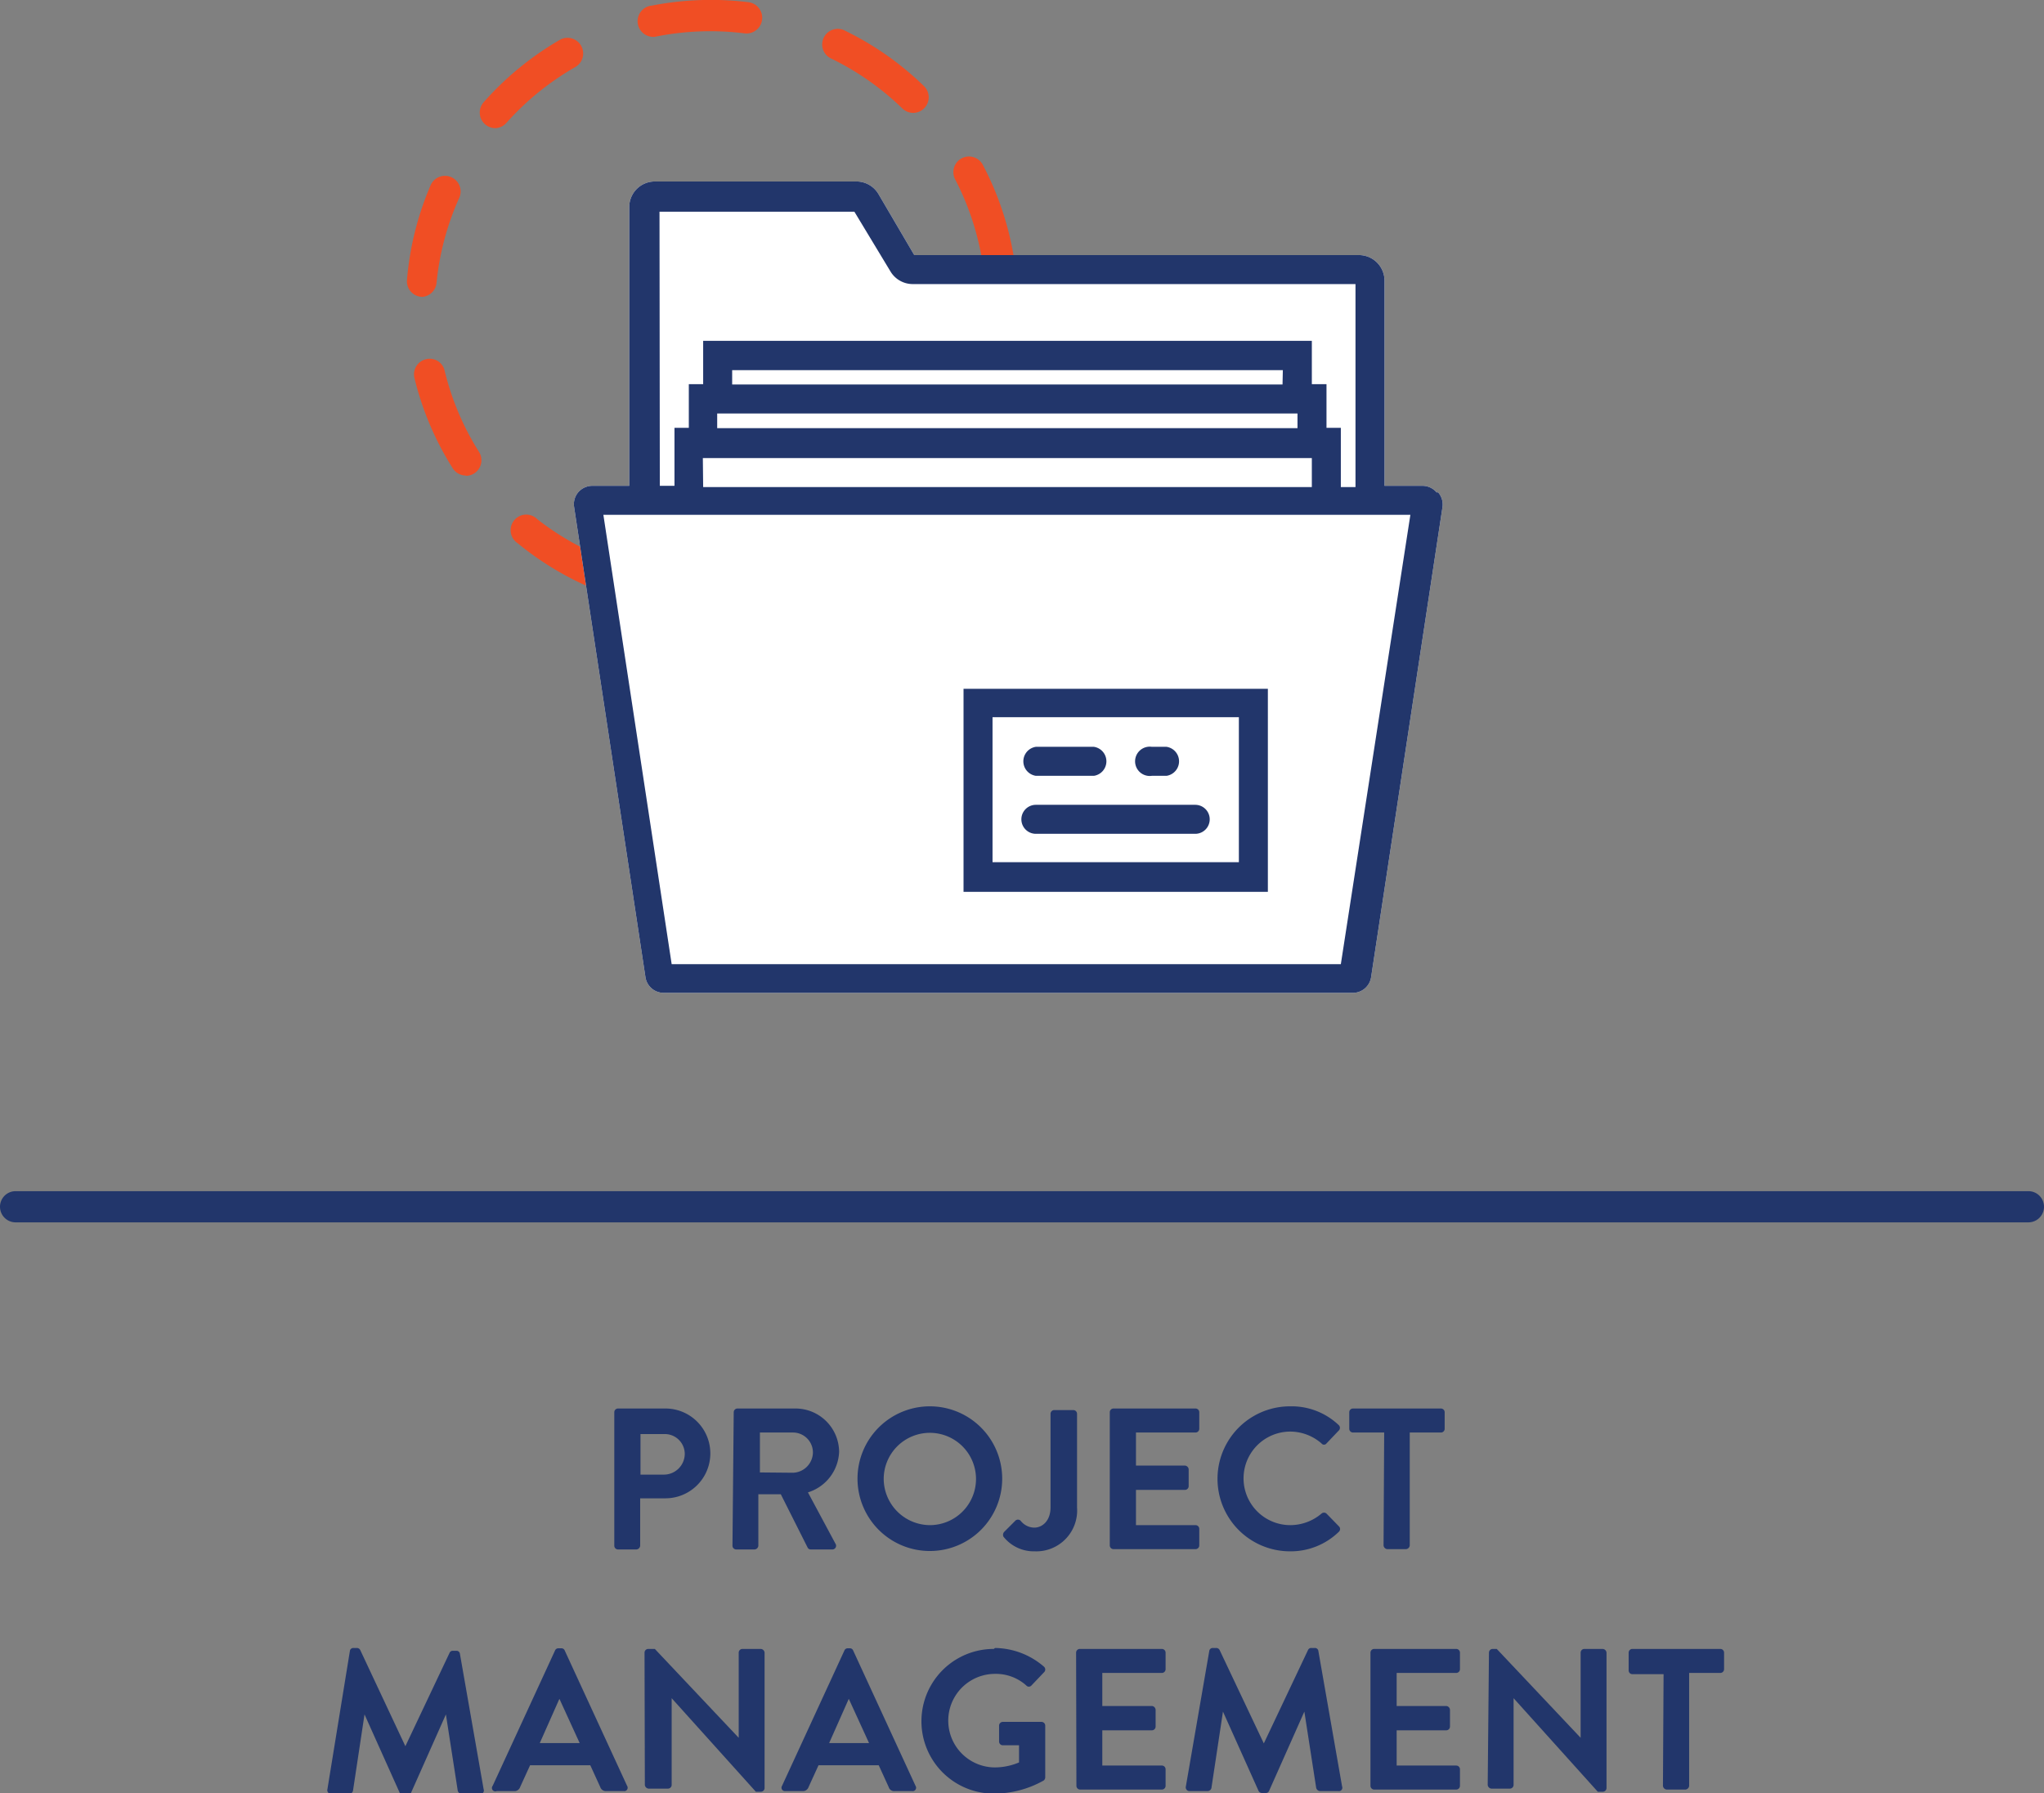 <svg xmlns="http://www.w3.org/2000/svg" viewBox="0 0 65.55 57.5"><rect x="0" y="0" width="65.55" height="57.5" fill="#808080" stroke="none"/><defs><style>.cls-1{fill:#f04e24;}.cls-2{fill:#22366b;}.cls-3{fill:#fff;}</style></defs><title>project-management</title><g id="Layer_2" data-name="Layer 2"><g id="final_icons_bios"><path class="cls-1" d="M22.82,19.6h-.41a.5.5,0,0,1-.48-.52.49.49,0,0,1,.52-.48,8.79,8.79,0,0,0,2.81-.34.5.5,0,1,1,.28,1A9.81,9.81,0,0,1,22.82,19.6ZM19.5,19a.5.5,0,0,1-.18,0,9.81,9.81,0,0,1-2.72-1.58.5.5,0,1,1,.63-.77A8.76,8.76,0,0,0,19.68,18a.5.5,0,0,1-.18,1Zm8.59-1a.5.5,0,0,1-.28-.91,8.84,8.84,0,0,0,2-2,.5.5,0,0,1,.8.6,9.86,9.86,0,0,1-2.27,2.18A.5.5,0,0,1,28.09,18ZM14.94,15.25a.5.5,0,0,1-.42-.23,9.72,9.72,0,0,1-1.23-2.9.5.5,0,0,1,.37-.6.49.49,0,0,1,.6.37,8.69,8.69,0,0,0,1.1,2.6.5.5,0,0,1-.42.77Zm16.69-2-.16,0a.5.5,0,0,1-.32-.63,8.78,8.78,0,0,0,.45-2.79.5.5,0,0,1,1,0,9.78,9.78,0,0,1-.5,3.11A.5.5,0,0,1,31.64,13.25ZM13.55,9.52h0A.5.5,0,0,1,13.05,9a9.7,9.7,0,0,1,.76-3.06.5.5,0,0,1,.92.4A8.7,8.7,0,0,0,14,9.07.5.5,0,0,1,13.55,9.52ZM32,8.85a.5.5,0,0,1-.49-.42,8.73,8.73,0,0,0-.88-2.68.5.5,0,1,1,.89-.46,9.71,9.71,0,0,1,1,3,.5.5,0,0,1-.42.57ZM15.88,4.11a.5.5,0,0,1-.37-.83,9.84,9.84,0,0,1,2.44-2,.5.5,0,0,1,.5.87,8.84,8.84,0,0,0-2.2,1.78A.5.5,0,0,1,15.88,4.11Zm13.41-.49a.5.5,0,0,1-.35-.14,8.81,8.81,0,0,0-2.32-1.62.5.5,0,0,1,.43-.9,9.77,9.77,0,0,1,2.58,1.8.5.5,0,0,1-.35.86ZM21,1.18a.5.5,0,0,1-.1-1A9.94,9.94,0,0,1,24,.07a.5.5,0,0,1-.12,1,8.93,8.93,0,0,0-2.83.1Z"/><path class="cls-2" d="M19.7,45.29a.12.12,0,0,1,.12-.12h1.52a1.44,1.44,0,1,1,0,2.88h-.81v1.52a.13.13,0,0,1-.12.12h-.59a.12.12,0,0,1-.12-.12Zm1.59,2a.67.67,0,0,0,.67-.67.64.64,0,0,0-.67-.63h-.75v1.3Z"/><path class="cls-2" d="M23.53,45.29a.12.12,0,0,1,.12-.12H25.5a1.4,1.4,0,0,1,1.41,1.39,1.42,1.42,0,0,1-1,1.3l.88,1.64a.12.12,0,0,1-.11.19H26a.11.11,0,0,1-.1-.06l-.86-1.71h-.72v1.65a.13.13,0,0,1-.12.12h-.59a.12.12,0,0,1-.12-.12Zm1.9,1.94a.66.66,0,0,0,.64-.66.64.64,0,0,0-.64-.63H24.37v1.28Z"/><path class="cls-2" d="M29.82,45.1a2.32,2.32,0,1,1-2.32,2.33A2.32,2.32,0,0,1,29.82,45.1Zm0,3.81a1.48,1.48,0,1,0-1.48-1.48A1.49,1.49,0,0,0,29.82,48.91Z"/><path class="cls-2" d="M32.21,49.12l.34-.34a.12.12,0,0,1,.19,0,.56.56,0,0,0,.43.21c.25,0,.52-.21.52-.65v-3a.12.12,0,0,1,.12-.12h.61a.12.12,0,0,1,.12.12v3a1.31,1.31,0,0,1-1.36,1.41,1.24,1.24,0,0,1-1-.47A.14.14,0,0,1,32.21,49.12Z"/><path class="cls-2" d="M35.59,45.29a.12.12,0,0,1,.12-.12h2.63a.12.12,0,0,1,.12.12v.53a.12.12,0,0,1-.12.12H36.43V47H38a.13.13,0,0,1,.12.12v.54a.12.12,0,0,1-.12.12H36.43v1.13h1.91a.12.12,0,0,1,.12.12v.53a.12.12,0,0,1-.12.12H35.71a.12.12,0,0,1-.12-.12Z"/><path class="cls-2" d="M41.37,45.1a2.19,2.19,0,0,1,1.56.6.12.12,0,0,1,0,.18l-.39.41a.1.1,0,0,1-.16,0,1.53,1.53,0,0,0-1-.38,1.5,1.5,0,0,0,0,3,1.55,1.55,0,0,0,1-.37.12.12,0,0,1,.16,0l.4.41a.12.12,0,0,1,0,.17,2.21,2.21,0,0,1-1.57.63,2.32,2.32,0,1,1,0-4.65Z"/><path class="cls-2" d="M44.39,45.94h-1a.12.12,0,0,1-.12-.12v-.53a.12.12,0,0,1,.12-.12h2.82a.12.12,0,0,1,.12.12v.53a.12.12,0,0,1-.12.12h-1v3.62a.13.13,0,0,1-.12.12h-.6a.13.13,0,0,1-.12-.12Z"/><path class="cls-2" d="M11.22,52.95a.11.11,0,0,1,.12-.1h.1a.12.12,0,0,1,.11.06L13,56h0l1.42-3a.11.11,0,0,1,.11-.06h.1a.11.11,0,0,1,.12.1l.76,4.34a.11.11,0,0,1-.12.15H14.8a.14.14,0,0,1-.12-.1l-.38-2.45h0l-1.13,2.54a.11.11,0,0,1-.11.07h-.12a.12.12,0,0,1-.11-.07l-1.14-2.54h0l-.37,2.45a.13.13,0,0,1-.12.1h-.58a.12.12,0,0,1-.12-.15Z"/><path class="cls-2" d="M15.8,57.27l2-4.34a.11.11,0,0,1,.11-.07H18a.11.11,0,0,1,.11.07l2,4.34a.11.11,0,0,1-.11.17h-.56a.19.19,0,0,1-.19-.13l-.32-.7H17l-.32.7a.19.19,0,0,1-.19.13h-.56A.11.11,0,0,1,15.8,57.27Zm2.79-1.37-.65-1.42h0l-.63,1.42Z"/><path class="cls-2" d="M20.67,53a.12.12,0,0,1,.12-.12H21l2.69,2.85h0V53a.12.12,0,0,1,.12-.12h.59a.13.13,0,0,1,.12.12v4.34a.12.12,0,0,1-.12.12h-.16l-2.7-3h0v2.78a.12.12,0,0,1-.12.12H20.8a.13.13,0,0,1-.12-.12Z"/><path class="cls-2" d="M25.08,57.27l2-4.34a.11.11,0,0,1,.11-.07h.06a.11.11,0,0,1,.11.07l2,4.34a.11.11,0,0,1-.11.17h-.56a.18.18,0,0,1-.19-.13l-.32-.7H26.25l-.32.7a.19.19,0,0,1-.19.13h-.56A.11.11,0,0,1,25.08,57.27Zm2.79-1.37-.65-1.42h0l-.63,1.42Z"/><path class="cls-2" d="M31.91,52.85a2.44,2.44,0,0,1,1.57.6.12.12,0,0,1,0,.18l-.4.42a.11.11,0,0,1-.17,0,1.46,1.46,0,0,0-1-.37,1.49,1.49,0,0,0,0,3,2,2,0,0,0,.77-.16v-.55h-.52a.12.12,0,0,1-.12-.12v-.51a.12.12,0,0,1,.12-.12h1.24a.12.12,0,0,1,.12.12V57a.13.13,0,0,1-.05.1,3.26,3.26,0,0,1-1.6.42,2.32,2.32,0,0,1,0-4.64Z"/><path class="cls-2" d="M34.51,53a.12.12,0,0,1,.12-.12h2.63a.12.12,0,0,1,.12.12v.53a.12.12,0,0,1-.12.12H35.35v1.06h1.59a.13.13,0,0,1,.12.12v.54a.12.12,0,0,1-.12.12H35.35v1.13h1.91a.12.12,0,0,1,.12.12v.53a.12.12,0,0,1-.12.12H34.64a.12.12,0,0,1-.12-.12Z"/><path class="cls-2" d="M38.78,52.95a.11.11,0,0,1,.12-.1H39a.12.12,0,0,1,.11.06l1.42,3h0l1.42-3a.11.11,0,0,1,.11-.06h.1a.11.11,0,0,1,.12.1l.76,4.34a.11.11,0,0,1-.12.15h-.59a.14.14,0,0,1-.12-.1l-.38-2.45h0l-1.13,2.54a.11.11,0,0,1-.11.07h-.12a.12.12,0,0,1-.11-.07l-1.14-2.54h0l-.37,2.45a.13.13,0,0,1-.12.1h-.58a.12.12,0,0,1-.12-.15Z"/><path class="cls-2" d="M43.95,53a.12.12,0,0,1,.12-.12H46.7a.12.12,0,0,1,.12.12v.53a.12.12,0,0,1-.12.12H44.79v1.06h1.59a.13.13,0,0,1,.12.12v.54a.12.12,0,0,1-.12.12H44.79v1.13H46.7a.12.12,0,0,1,.12.12v.53a.12.12,0,0,1-.12.12H44.07a.12.12,0,0,1-.12-.12Z"/><path class="cls-2" d="M47.75,53a.12.12,0,0,1,.12-.12H48l2.69,2.85h0V53a.12.12,0,0,1,.12-.12h.59a.13.13,0,0,1,.12.12v4.34a.12.12,0,0,1-.12.12h-.16l-2.7-3h0v2.78a.12.12,0,0,1-.12.12h-.59a.13.13,0,0,1-.12-.12Z"/><path class="cls-2" d="M53.35,53.69h-1a.12.12,0,0,1-.12-.12V53a.12.12,0,0,1,.12-.12h2.82a.12.12,0,0,1,.12.12v.53a.12.12,0,0,1-.12.12h-1v3.62a.13.13,0,0,1-.12.12h-.6a.13.13,0,0,1-.12-.12Z"/><path class="cls-2" d="M65.05,39.2H.5a.5.5,0,0,1,0-1H65.05a.5.5,0,0,1,0,1Z"/><path class="cls-3" d="M46.07,15.79a.59.59,0,0,0-.45-.21H44.4V9a.82.82,0,0,0-.82-.82H29.32L28.17,6.22a.82.82,0,0,0-.7-.4H21a.82.82,0,0,0-.82.82v8.94H19a.6.6,0,0,0-.45.2.59.59,0,0,0-.14.47l2.29,15.09a.59.59,0,0,0,.58.5h22.1a.59.59,0,0,0,.59-.5l2.29-15.08a.59.59,0,0,0-.14-.47ZM43,30.92"/><path class="cls-2" d="M46.07,15.79a.59.59,0,0,0-.45-.21H44.4V9a.82.82,0,0,0-.82-.82H29.32L28.17,6.22a.82.82,0,0,0-.7-.4H21a.82.82,0,0,0-.82.82v8.94H19a.6.6,0,0,0-.45.2.59.59,0,0,0-.14.47l2.29,15.09a.59.59,0,0,0,.58.5h22.1a.59.59,0,0,0,.59-.5l2.29-15.08a.59.59,0,0,0-.14-.47Zm-24.92-9H27.4l1.16,1.92a.83.83,0,0,0,.71.4H43.47v6.51H43V13.72h-.46v-1.4h-.47V10.93H22.55v1.39h-.46v1.4h-.46v1.86h-.47Zm1.39,7.9H42.07v.93H22.55ZM23,13.26H41.61v.47H23Zm18.13-.93H23.48v-.46H41.14ZM43,30.92H21.54L19.35,16.51H45.23Zm0,0"/><path class="cls-2" d="M30.9,28.6h9.76V22.09H30.9ZM31.83,23h7.9v4.65h-7.9Zm0,0"/><path class="cls-2" d="M33.22,24.88h1.86a.47.47,0,0,0,0-.93H33.22a.47.47,0,0,0,0,.93Zm0,0"/><path class="cls-2" d="M36.94,24.88h.47a.47.47,0,0,0,0-.93h-.47a.47.47,0,1,0,0,.93Zm0,0"/><path class="cls-2" d="M38.33,25.81H33.22a.46.46,0,1,0,0,.93h5.11a.46.46,0,1,0,0-.93Zm0,0"/></g></g></svg>
